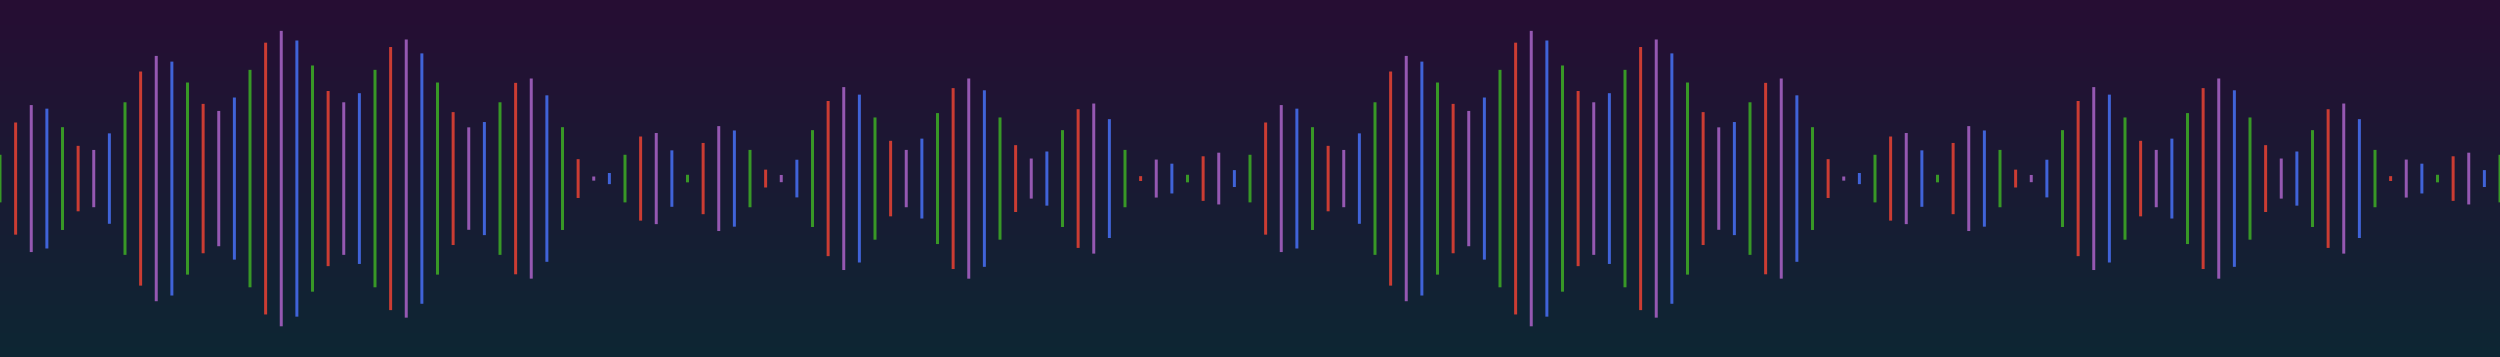 <?xml version="1.0" encoding="UTF-8"?>
<svg xmlns="http://www.w3.org/2000/svg" xmlns:xlink="http://www.w3.org/1999/xlink" width="2100pt" height="300pt" viewBox="0 0 2100 300" version="1.1">
<defs>
<linearGradient id="linear0" gradientUnits="userSpaceOnUse" x1="0" y1="-150" x2="0" y2="150" gradientTransform="matrix(1,0,0,1,1050,150)">
<stop offset="0" style="stop-color:rgb(15%,5%,20%);stop-opacity:1;"/>
<stop offset="1" style="stop-color:rgb(5%,15%,20%);stop-opacity:1;"/>
</linearGradient>
</defs>
<g id="surface1015">
<rect x="0" y="0" width="2100" height="300" style="fill:rgb(100%,100%,100%);fill-opacity:1;stroke:none;"/>
<rect x="0" y="0" width="2100" height="300" style="fill:url(#linear0);stroke:none;"/>
<path style="fill:none;stroke-width:2.5;stroke-linecap:butt;stroke-linejoin:miter;stroke:rgb(22%,59.6%,14.9%);stroke-opacity:1;stroke-miterlimit:10;" d="M 0 130 L 0 170 "/>
<path style="fill:none;stroke-width:2.5;stroke-linecap:butt;stroke-linejoin:miter;stroke:rgb(79.6%,23.5%,20%);stroke-opacity:1;stroke-miterlimit:10;" d="M 13.125 102.902 L 13.125 197.098 "/>
<path style="fill:none;stroke-width:2.5;stroke-linecap:butt;stroke-linejoin:miter;stroke:rgb(58.4%,34.5%,69.8%);stroke-opacity:1;stroke-miterlimit:10;" d="M 26.25 88.266 L 26.25 211.734 "/>
<path style="fill:none;stroke-width:2.5;stroke-linecap:butt;stroke-linejoin:miter;stroke:rgb(25.1%,38.8%,84.7%);stroke-opacity:1;stroke-miterlimit:10;" d="M 39.375 91.277 L 39.375 208.723 "/>
<path style="fill:none;stroke-width:2.5;stroke-linecap:butt;stroke-linejoin:miter;stroke:rgb(22%,59.6%,14.9%);stroke-opacity:1;stroke-miterlimit:10;" d="M 52.5 106.824 L 52.5 193.176 "/>
<path style="fill:none;stroke-width:2.5;stroke-linecap:butt;stroke-linejoin:miter;stroke:rgb(79.6%,23.5%,20%);stroke-opacity:1;stroke-miterlimit:10;" d="M 65.625 122.512 L 65.625 177.488 "/>
<path style="fill:none;stroke-width:2.5;stroke-linecap:butt;stroke-linejoin:miter;stroke:rgb(58.4%,34.5%,69.8%);stroke-opacity:1;stroke-miterlimit:10;" d="M 78.75 125.949 L 78.75 174.051 "/>
<path style="fill:none;stroke-width:2.5;stroke-linecap:butt;stroke-linejoin:miter;stroke:rgb(25.1%,38.8%,84.7%);stroke-opacity:1;stroke-miterlimit:10;" d="M 91.875 112.027 L 91.875 187.973 "/>
<path style="fill:none;stroke-width:2.5;stroke-linecap:butt;stroke-linejoin:miter;stroke:rgb(22%,59.6%,14.9%);stroke-opacity:1;stroke-miterlimit:10;" d="M 105 85.918 L 105 214.082 "/>
<path style="fill:none;stroke-width:2.5;stroke-linecap:butt;stroke-linejoin:miter;stroke:rgb(79.6%,23.5%,20%);stroke-opacity:1;stroke-miterlimit:10;" d="M 118.125 60.078 L 118.125 239.922 "/>
<path style="fill:none;stroke-width:2.5;stroke-linecap:butt;stroke-linejoin:miter;stroke:rgb(58.4%,34.5%,69.8%);stroke-opacity:1;stroke-miterlimit:10;" d="M 131.25 46.969 L 131.25 253.031 "/>
<path style="fill:none;stroke-width:2.5;stroke-linecap:butt;stroke-linejoin:miter;stroke:rgb(25.1%,38.8%,84.7%);stroke-opacity:1;stroke-miterlimit:10;" d="M 144.375 51.758 L 144.375 248.242 "/>
<path style="fill:none;stroke-width:2.5;stroke-linecap:butt;stroke-linejoin:miter;stroke:rgb(22%,59.6%,14.9%);stroke-opacity:1;stroke-miterlimit:10;" d="M 157.5 69.324 L 157.5 230.676 "/>
<path style="fill:none;stroke-width:2.5;stroke-linecap:butt;stroke-linejoin:miter;stroke:rgb(79.6%,23.5%,20%);stroke-opacity:1;stroke-miterlimit:10;" d="M 170.625 87.266 L 170.625 212.734 "/>
<path style="fill:none;stroke-width:2.5;stroke-linecap:butt;stroke-linejoin:miter;stroke:rgb(58.4%,34.5%,69.8%);stroke-opacity:1;stroke-miterlimit:10;" d="M 183.75 93.176 L 183.75 206.824 "/>
<path style="fill:none;stroke-width:2.5;stroke-linecap:butt;stroke-linejoin:miter;stroke:rgb(25.1%,38.8%,84.7%);stroke-opacity:1;stroke-miterlimit:10;" d="M 196.875 81.922 L 196.875 218.078 "/>
<path style="fill:none;stroke-width:2.5;stroke-linecap:butt;stroke-linejoin:miter;stroke:rgb(22%,59.6%,14.9%);stroke-opacity:1;stroke-miterlimit:10;" d="M 210 58.672 L 210 241.328 "/>
<path style="fill:none;stroke-width:2.5;stroke-linecap:butt;stroke-linejoin:miter;stroke:rgb(79.6%,23.5%,20%);stroke-opacity:1;stroke-miterlimit:10;" d="M 223.125 35.859 L 223.125 264.141 "/>
<path style="fill:none;stroke-width:2.5;stroke-linecap:butt;stroke-linejoin:miter;stroke:rgb(58.4%,34.5%,69.8%);stroke-opacity:1;stroke-miterlimit:10;" d="M 236.25 25.922 L 236.25 274.078 "/>
<path style="fill:none;stroke-width:2.5;stroke-linecap:butt;stroke-linejoin:miter;stroke:rgb(25.1%,38.8%,84.7%);stroke-opacity:1;stroke-miterlimit:10;" d="M 249.375 34.02 L 249.375 265.98 "/>
<path style="fill:none;stroke-width:2.5;stroke-linecap:butt;stroke-linejoin:miter;stroke:rgb(22%,59.6%,14.9%);stroke-opacity:1;stroke-miterlimit:10;" d="M 262.5 55 L 262.5 245 "/>
<path style="fill:none;stroke-width:2.5;stroke-linecap:butt;stroke-linejoin:miter;stroke:rgb(79.6%,23.5%,20%);stroke-opacity:1;stroke-miterlimit:10;" d="M 275.625 76.445 L 275.625 223.555 "/>
<path style="fill:none;stroke-width:2.5;stroke-linecap:butt;stroke-linejoin:miter;stroke:rgb(58.4%,34.5%,69.8%);stroke-opacity:1;stroke-miterlimit:10;" d="M 288.75 85.922 L 288.75 214.078 "/>
<path style="fill:none;stroke-width:2.5;stroke-linecap:butt;stroke-linejoin:miter;stroke:rgb(25.1%,38.8%,84.7%);stroke-opacity:1;stroke-miterlimit:10;" d="M 301.875 78.285 L 301.875 221.715 "/>
<path style="fill:none;stroke-width:2.5;stroke-linecap:butt;stroke-linejoin:miter;stroke:rgb(22%,59.6%,14.9%);stroke-opacity:1;stroke-miterlimit:10;" d="M 315 58.672 L 315 241.328 "/>
<path style="fill:none;stroke-width:2.5;stroke-linecap:butt;stroke-linejoin:miter;stroke:rgb(79.6%,23.5%,20%);stroke-opacity:1;stroke-miterlimit:10;" d="M 328.125 39.496 L 328.125 260.504 "/>
<path style="fill:none;stroke-width:2.5;stroke-linecap:butt;stroke-linejoin:miter;stroke:rgb(58.4%,34.5%,69.8%);stroke-opacity:1;stroke-miterlimit:10;" d="M 341.25 33.176 L 341.25 266.824 "/>
<path style="fill:none;stroke-width:2.5;stroke-linecap:butt;stroke-linejoin:miter;stroke:rgb(25.1%,38.8%,84.7%);stroke-opacity:1;stroke-miterlimit:10;" d="M 354.375 44.84 L 354.375 255.16 "/>
<path style="fill:none;stroke-width:2.5;stroke-linecap:butt;stroke-linejoin:miter;stroke:rgb(22%,59.6%,14.9%);stroke-opacity:1;stroke-miterlimit:10;" d="M 367.5 69.324 L 367.5 230.676 "/>
<path style="fill:none;stroke-width:2.5;stroke-linecap:butt;stroke-linejoin:miter;stroke:rgb(79.6%,23.5%,20%);stroke-opacity:1;stroke-miterlimit:10;" d="M 380.625 94.184 L 380.625 205.816 "/>
<path style="fill:none;stroke-width:2.5;stroke-linecap:butt;stroke-linejoin:miter;stroke:rgb(58.4%,34.5%,69.8%);stroke-opacity:1;stroke-miterlimit:10;" d="M 393.75 106.969 L 393.75 193.031 "/>
<path style="fill:none;stroke-width:2.5;stroke-linecap:butt;stroke-linejoin:miter;stroke:rgb(25.1%,38.8%,84.7%);stroke-opacity:1;stroke-miterlimit:10;" d="M 406.875 102.504 L 406.875 197.496 "/>
<path style="fill:none;stroke-width:2.5;stroke-linecap:butt;stroke-linejoin:miter;stroke:rgb(22%,59.6%,14.9%);stroke-opacity:1;stroke-miterlimit:10;" d="M 420 85.918 L 420 214.082 "/>
<path style="fill:none;stroke-width:2.5;stroke-linecap:butt;stroke-linejoin:miter;stroke:rgb(79.6%,23.5%,20%);stroke-opacity:1;stroke-miterlimit:10;" d="M 433.125 69.598 L 433.125 230.402 "/>
<path style="fill:none;stroke-width:2.5;stroke-linecap:butt;stroke-linejoin:miter;stroke:rgb(58.4%,34.5%,69.8%);stroke-opacity:1;stroke-miterlimit:10;" d="M 446.25 65.949 L 446.25 234.051 "/>
<path style="fill:none;stroke-width:2.5;stroke-linecap:butt;stroke-linejoin:miter;stroke:rgb(25.1%,38.8%,84.7%);stroke-opacity:1;stroke-miterlimit:10;" d="M 459.375 80.086 L 459.375 219.914 "/>
<path style="fill:none;stroke-width:2.5;stroke-linecap:butt;stroke-linejoin:miter;stroke:rgb(22%,59.6%,14.9%);stroke-opacity:1;stroke-miterlimit:10;" d="M 472.5 106.824 L 472.5 193.176 "/>
<path style="fill:none;stroke-width:2.5;stroke-linecap:butt;stroke-linejoin:miter;stroke:rgb(79.6%,23.5%,20%);stroke-opacity:1;stroke-miterlimit:10;" d="M 485.625 133.703 L 485.625 166.297 "/>
<path style="fill:none;stroke-width:2.5;stroke-linecap:butt;stroke-linejoin:miter;stroke:rgb(58.4%,34.5%,69.8%);stroke-opacity:1;stroke-miterlimit:10;" d="M 498.75 148.266 L 498.75 151.734 "/>
<path style="fill:none;stroke-width:2.5;stroke-linecap:butt;stroke-linejoin:miter;stroke:rgb(25.1%,38.8%,84.7%);stroke-opacity:1;stroke-miterlimit:10;" d="M 511.875 145.328 L 511.875 154.672 "/>
<path style="fill:none;stroke-width:2.5;stroke-linecap:butt;stroke-linejoin:miter;stroke:rgb(22%,59.6%,14.9%);stroke-opacity:1;stroke-miterlimit:10;" d="M 525 130 L 525 170 "/>
<path style="fill:none;stroke-width:2.5;stroke-linecap:butt;stroke-linejoin:miter;stroke:rgb(79.6%,23.5%,20%);stroke-opacity:1;stroke-miterlimit:10;" d="M 538.125 114.672 L 538.125 185.328 "/>
<path style="fill:none;stroke-width:2.5;stroke-linecap:butt;stroke-linejoin:miter;stroke:rgb(58.4%,34.5%,69.8%);stroke-opacity:1;stroke-miterlimit:10;" d="M 551.25 111.734 L 551.25 188.266 "/>
<path style="fill:none;stroke-width:2.5;stroke-linecap:butt;stroke-linejoin:miter;stroke:rgb(25.1%,38.8%,84.7%);stroke-opacity:1;stroke-miterlimit:10;" d="M 564.375 126.297 L 564.375 173.703 "/>
<path style="fill:none;stroke-width:2.5;stroke-linecap:butt;stroke-linejoin:miter;stroke:rgb(22%,59.6%,14.9%);stroke-opacity:1;stroke-miterlimit:10;" d="M 577.5 153.176 L 577.5 146.824 "/>
<path style="fill:none;stroke-width:2.5;stroke-linecap:butt;stroke-linejoin:miter;stroke:rgb(79.6%,23.5%,20%);stroke-opacity:1;stroke-miterlimit:10;" d="M 590.625 179.914 L 590.625 120.086 "/>
<path style="fill:none;stroke-width:2.5;stroke-linecap:butt;stroke-linejoin:miter;stroke:rgb(58.4%,34.5%,69.8%);stroke-opacity:1;stroke-miterlimit:10;" d="M 603.75 194.051 L 603.75 105.949 "/>
<path style="fill:none;stroke-width:2.5;stroke-linecap:butt;stroke-linejoin:miter;stroke:rgb(25.1%,38.8%,84.7%);stroke-opacity:1;stroke-miterlimit:10;" d="M 616.875 190.402 L 616.875 109.598 "/>
<path style="fill:none;stroke-width:2.5;stroke-linecap:butt;stroke-linejoin:miter;stroke:rgb(22%,59.6%,14.9%);stroke-opacity:1;stroke-miterlimit:10;" d="M 630 174.082 L 630 125.918 "/>
<path style="fill:none;stroke-width:2.5;stroke-linecap:butt;stroke-linejoin:miter;stroke:rgb(79.6%,23.5%,20%);stroke-opacity:1;stroke-miterlimit:10;" d="M 643.125 157.496 L 643.125 142.504 "/>
<path style="fill:none;stroke-width:2.5;stroke-linecap:butt;stroke-linejoin:miter;stroke:rgb(58.4%,34.5%,69.8%);stroke-opacity:1;stroke-miterlimit:10;" d="M 656.25 153.031 L 656.25 146.969 "/>
<path style="fill:none;stroke-width:2.5;stroke-linecap:butt;stroke-linejoin:miter;stroke:rgb(25.1%,38.8%,84.7%);stroke-opacity:1;stroke-miterlimit:10;" d="M 669.375 165.816 L 669.375 134.184 "/>
<path style="fill:none;stroke-width:2.5;stroke-linecap:butt;stroke-linejoin:miter;stroke:rgb(22%,59.6%,14.9%);stroke-opacity:1;stroke-miterlimit:10;" d="M 682.5 190.676 L 682.5 109.324 "/>
<path style="fill:none;stroke-width:2.5;stroke-linecap:butt;stroke-linejoin:miter;stroke:rgb(79.6%,23.5%,20%);stroke-opacity:1;stroke-miterlimit:10;" d="M 695.625 215.16 L 695.625 84.84 "/>
<path style="fill:none;stroke-width:2.5;stroke-linecap:butt;stroke-linejoin:miter;stroke:rgb(58.4%,34.5%,69.8%);stroke-opacity:1;stroke-miterlimit:10;" d="M 708.75 226.824 L 708.75 73.176 "/>
<path style="fill:none;stroke-width:2.5;stroke-linecap:butt;stroke-linejoin:miter;stroke:rgb(25.1%,38.8%,84.7%);stroke-opacity:1;stroke-miterlimit:10;" d="M 721.875 220.504 L 721.875 79.496 "/>
<path style="fill:none;stroke-width:2.5;stroke-linecap:butt;stroke-linejoin:miter;stroke:rgb(22%,59.6%,14.9%);stroke-opacity:1;stroke-miterlimit:10;" d="M 735 201.328 L 735 98.672 "/>
<path style="fill:none;stroke-width:2.5;stroke-linecap:butt;stroke-linejoin:miter;stroke:rgb(79.6%,23.5%,20%);stroke-opacity:1;stroke-miterlimit:10;" d="M 748.125 181.715 L 748.125 118.285 "/>
<path style="fill:none;stroke-width:2.5;stroke-linecap:butt;stroke-linejoin:miter;stroke:rgb(58.4%,34.5%,69.8%);stroke-opacity:1;stroke-miterlimit:10;" d="M 761.25 174.078 L 761.25 125.922 "/>
<path style="fill:none;stroke-width:2.5;stroke-linecap:butt;stroke-linejoin:miter;stroke:rgb(25.1%,38.8%,84.7%);stroke-opacity:1;stroke-miterlimit:10;" d="M 774.375 183.555 L 774.375 116.445 "/>
<path style="fill:none;stroke-width:2.5;stroke-linecap:butt;stroke-linejoin:miter;stroke:rgb(22%,59.6%,14.9%);stroke-opacity:1;stroke-miterlimit:10;" d="M 787.5 205 L 787.5 95 "/>
<path style="fill:none;stroke-width:2.5;stroke-linecap:butt;stroke-linejoin:miter;stroke:rgb(79.6%,23.5%,20%);stroke-opacity:1;stroke-miterlimit:10;" d="M 800.625 225.98 L 800.625 74.02 "/>
<path style="fill:none;stroke-width:2.5;stroke-linecap:butt;stroke-linejoin:miter;stroke:rgb(58.4%,34.5%,69.8%);stroke-opacity:1;stroke-miterlimit:10;" d="M 813.75 234.078 L 813.75 65.922 "/>
<path style="fill:none;stroke-width:2.5;stroke-linecap:butt;stroke-linejoin:miter;stroke:rgb(25.1%,38.8%,84.7%);stroke-opacity:1;stroke-miterlimit:10;" d="M 826.875 224.141 L 826.875 75.859 "/>
<path style="fill:none;stroke-width:2.5;stroke-linecap:butt;stroke-linejoin:miter;stroke:rgb(22%,59.6%,14.9%);stroke-opacity:1;stroke-miterlimit:10;" d="M 840 201.328 L 840 98.672 "/>
<path style="fill:none;stroke-width:2.5;stroke-linecap:butt;stroke-linejoin:miter;stroke:rgb(79.6%,23.5%,20%);stroke-opacity:1;stroke-miterlimit:10;" d="M 853.125 178.078 L 853.125 121.922 "/>
<path style="fill:none;stroke-width:2.5;stroke-linecap:butt;stroke-linejoin:miter;stroke:rgb(58.4%,34.5%,69.8%);stroke-opacity:1;stroke-miterlimit:10;" d="M 866.25 166.824 L 866.25 133.176 "/>
<path style="fill:none;stroke-width:2.5;stroke-linecap:butt;stroke-linejoin:miter;stroke:rgb(25.1%,38.8%,84.7%);stroke-opacity:1;stroke-miterlimit:10;" d="M 879.375 172.734 L 879.375 127.266 "/>
<path style="fill:none;stroke-width:2.5;stroke-linecap:butt;stroke-linejoin:miter;stroke:rgb(22%,59.6%,14.9%);stroke-opacity:1;stroke-miterlimit:10;" d="M 892.5 190.676 L 892.5 109.324 "/>
<path style="fill:none;stroke-width:2.5;stroke-linecap:butt;stroke-linejoin:miter;stroke:rgb(79.6%,23.5%,20%);stroke-opacity:1;stroke-miterlimit:10;" d="M 905.625 208.242 L 905.625 91.758 "/>
<path style="fill:none;stroke-width:2.5;stroke-linecap:butt;stroke-linejoin:miter;stroke:rgb(58.4%,34.5%,69.8%);stroke-opacity:1;stroke-miterlimit:10;" d="M 918.75 213.031 L 918.75 86.969 "/>
<path style="fill:none;stroke-width:2.5;stroke-linecap:butt;stroke-linejoin:miter;stroke:rgb(25.1%,38.8%,84.7%);stroke-opacity:1;stroke-miterlimit:10;" d="M 931.875 199.922 L 931.875 100.078 "/>
<path style="fill:none;stroke-width:2.5;stroke-linecap:butt;stroke-linejoin:miter;stroke:rgb(22%,59.6%,14.9%);stroke-opacity:1;stroke-miterlimit:10;" d="M 945 174.082 L 945 125.918 "/>
<path style="fill:none;stroke-width:2.5;stroke-linecap:butt;stroke-linejoin:miter;stroke:rgb(79.6%,23.5%,20%);stroke-opacity:1;stroke-miterlimit:10;" d="M 958.125 147.973 L 958.125 152.027 "/>
<path style="fill:none;stroke-width:2.5;stroke-linecap:butt;stroke-linejoin:miter;stroke:rgb(58.4%,34.5%,69.8%);stroke-opacity:1;stroke-miterlimit:10;" d="M 971.25 134.051 L 971.25 165.949 "/>
<path style="fill:none;stroke-width:2.5;stroke-linecap:butt;stroke-linejoin:miter;stroke:rgb(25.1%,38.8%,84.7%);stroke-opacity:1;stroke-miterlimit:10;" d="M 984.375 137.488 L 984.375 162.512 "/>
<path style="fill:none;stroke-width:2.5;stroke-linecap:butt;stroke-linejoin:miter;stroke:rgb(22%,59.6%,14.9%);stroke-opacity:1;stroke-miterlimit:10;" d="M 997.5 153.176 L 997.5 146.824 "/>
<path style="fill:none;stroke-width:2.5;stroke-linecap:butt;stroke-linejoin:miter;stroke:rgb(79.6%,23.5%,20%);stroke-opacity:1;stroke-miterlimit:10;" d="M 1010.625 168.723 L 1010.625 131.277 "/>
<path style="fill:none;stroke-width:2.5;stroke-linecap:butt;stroke-linejoin:miter;stroke:rgb(58.4%,34.5%,69.8%);stroke-opacity:1;stroke-miterlimit:10;" d="M 1023.75 171.734 L 1023.75 128.266 "/>
<path style="fill:none;stroke-width:2.5;stroke-linecap:butt;stroke-linejoin:miter;stroke:rgb(25.1%,38.8%,84.7%);stroke-opacity:1;stroke-miterlimit:10;" d="M 1036.875 157.098 L 1036.875 142.902 "/>
<path style="fill:none;stroke-width:2.5;stroke-linecap:butt;stroke-linejoin:miter;stroke:rgb(22%,59.6%,14.9%);stroke-opacity:1;stroke-miterlimit:10;" d="M 1050 130 L 1050 170 "/>
<path style="fill:none;stroke-width:2.5;stroke-linecap:butt;stroke-linejoin:miter;stroke:rgb(79.6%,23.5%,20%);stroke-opacity:1;stroke-miterlimit:10;" d="M 1063.125 102.902 L 1063.125 197.098 "/>
<path style="fill:none;stroke-width:2.5;stroke-linecap:butt;stroke-linejoin:miter;stroke:rgb(58.4%,34.5%,69.8%);stroke-opacity:1;stroke-miterlimit:10;" d="M 1076.25 88.266 L 1076.25 211.734 "/>
<path style="fill:none;stroke-width:2.5;stroke-linecap:butt;stroke-linejoin:miter;stroke:rgb(25.1%,38.8%,84.7%);stroke-opacity:1;stroke-miterlimit:10;" d="M 1089.375 91.277 L 1089.375 208.723 "/>
<path style="fill:none;stroke-width:2.5;stroke-linecap:butt;stroke-linejoin:miter;stroke:rgb(22%,59.6%,14.9%);stroke-opacity:1;stroke-miterlimit:10;" d="M 1102.5 106.824 L 1102.5 193.176 "/>
<path style="fill:none;stroke-width:2.5;stroke-linecap:butt;stroke-linejoin:miter;stroke:rgb(79.6%,23.5%,20%);stroke-opacity:1;stroke-miterlimit:10;" d="M 1115.625 122.512 L 1115.625 177.488 "/>
<path style="fill:none;stroke-width:2.5;stroke-linecap:butt;stroke-linejoin:miter;stroke:rgb(58.4%,34.5%,69.8%);stroke-opacity:1;stroke-miterlimit:10;" d="M 1128.75 125.949 L 1128.75 174.051 "/>
<path style="fill:none;stroke-width:2.5;stroke-linecap:butt;stroke-linejoin:miter;stroke:rgb(25.1%,38.8%,84.7%);stroke-opacity:1;stroke-miterlimit:10;" d="M 1141.875 112.027 L 1141.875 187.973 "/>
<path style="fill:none;stroke-width:2.5;stroke-linecap:butt;stroke-linejoin:miter;stroke:rgb(22%,59.6%,14.9%);stroke-opacity:1;stroke-miterlimit:10;" d="M 1155 85.918 L 1155 214.082 "/>
<path style="fill:none;stroke-width:2.5;stroke-linecap:butt;stroke-linejoin:miter;stroke:rgb(79.6%,23.5%,20%);stroke-opacity:1;stroke-miterlimit:10;" d="M 1168.125 60.078 L 1168.125 239.922 "/>
<path style="fill:none;stroke-width:2.5;stroke-linecap:butt;stroke-linejoin:miter;stroke:rgb(58.4%,34.5%,69.8%);stroke-opacity:1;stroke-miterlimit:10;" d="M 1181.25 46.969 L 1181.25 253.031 "/>
<path style="fill:none;stroke-width:2.5;stroke-linecap:butt;stroke-linejoin:miter;stroke:rgb(25.1%,38.8%,84.7%);stroke-opacity:1;stroke-miterlimit:10;" d="M 1194.375 51.758 L 1194.375 248.242 "/>
<path style="fill:none;stroke-width:2.5;stroke-linecap:butt;stroke-linejoin:miter;stroke:rgb(22%,59.6%,14.9%);stroke-opacity:1;stroke-miterlimit:10;" d="M 1207.5 69.324 L 1207.5 230.676 "/>
<path style="fill:none;stroke-width:2.5;stroke-linecap:butt;stroke-linejoin:miter;stroke:rgb(79.6%,23.5%,20%);stroke-opacity:1;stroke-miterlimit:10;" d="M 1220.625 87.266 L 1220.625 212.734 "/>
<path style="fill:none;stroke-width:2.5;stroke-linecap:butt;stroke-linejoin:miter;stroke:rgb(58.4%,34.5%,69.8%);stroke-opacity:1;stroke-miterlimit:10;" d="M 1233.75 93.176 L 1233.75 206.824 "/>
<path style="fill:none;stroke-width:2.5;stroke-linecap:butt;stroke-linejoin:miter;stroke:rgb(25.1%,38.8%,84.7%);stroke-opacity:1;stroke-miterlimit:10;" d="M 1246.875 81.922 L 1246.875 218.078 "/>
<path style="fill:none;stroke-width:2.5;stroke-linecap:butt;stroke-linejoin:miter;stroke:rgb(22%,59.6%,14.9%);stroke-opacity:1;stroke-miterlimit:10;" d="M 1260 58.672 L 1260 241.328 "/>
<path style="fill:none;stroke-width:2.5;stroke-linecap:butt;stroke-linejoin:miter;stroke:rgb(79.6%,23.5%,20%);stroke-opacity:1;stroke-miterlimit:10;" d="M 1273.125 35.859 L 1273.125 264.141 "/>
<path style="fill:none;stroke-width:2.5;stroke-linecap:butt;stroke-linejoin:miter;stroke:rgb(58.4%,34.5%,69.8%);stroke-opacity:1;stroke-miterlimit:10;" d="M 1286.25 25.922 L 1286.25 274.078 "/>
<path style="fill:none;stroke-width:2.5;stroke-linecap:butt;stroke-linejoin:miter;stroke:rgb(25.1%,38.8%,84.7%);stroke-opacity:1;stroke-miterlimit:10;" d="M 1299.375 34.02 L 1299.375 265.98 "/>
<path style="fill:none;stroke-width:2.5;stroke-linecap:butt;stroke-linejoin:miter;stroke:rgb(22%,59.6%,14.9%);stroke-opacity:1;stroke-miterlimit:10;" d="M 1312.5 55 L 1312.5 245 "/>
<path style="fill:none;stroke-width:2.5;stroke-linecap:butt;stroke-linejoin:miter;stroke:rgb(79.6%,23.5%,20%);stroke-opacity:1;stroke-miterlimit:10;" d="M 1325.625 76.445 L 1325.625 223.555 "/>
<path style="fill:none;stroke-width:2.5;stroke-linecap:butt;stroke-linejoin:miter;stroke:rgb(58.4%,34.5%,69.8%);stroke-opacity:1;stroke-miterlimit:10;" d="M 1338.75 85.922 L 1338.75 214.078 "/>
<path style="fill:none;stroke-width:2.5;stroke-linecap:butt;stroke-linejoin:miter;stroke:rgb(25.1%,38.8%,84.7%);stroke-opacity:1;stroke-miterlimit:10;" d="M 1351.875 78.285 L 1351.875 221.715 "/>
<path style="fill:none;stroke-width:2.5;stroke-linecap:butt;stroke-linejoin:miter;stroke:rgb(22%,59.6%,14.9%);stroke-opacity:1;stroke-miterlimit:10;" d="M 1365 58.672 L 1365 241.328 "/>
<path style="fill:none;stroke-width:2.5;stroke-linecap:butt;stroke-linejoin:miter;stroke:rgb(79.6%,23.5%,20%);stroke-opacity:1;stroke-miterlimit:10;" d="M 1378.125 39.496 L 1378.125 260.504 "/>
<path style="fill:none;stroke-width:2.5;stroke-linecap:butt;stroke-linejoin:miter;stroke:rgb(58.4%,34.5%,69.8%);stroke-opacity:1;stroke-miterlimit:10;" d="M 1391.25 33.176 L 1391.25 266.824 "/>
<path style="fill:none;stroke-width:2.5;stroke-linecap:butt;stroke-linejoin:miter;stroke:rgb(25.1%,38.8%,84.7%);stroke-opacity:1;stroke-miterlimit:10;" d="M 1404.375 44.84 L 1404.375 255.16 "/>
<path style="fill:none;stroke-width:2.5;stroke-linecap:butt;stroke-linejoin:miter;stroke:rgb(22%,59.6%,14.9%);stroke-opacity:1;stroke-miterlimit:10;" d="M 1417.5 69.324 L 1417.5 230.676 "/>
<path style="fill:none;stroke-width:2.5;stroke-linecap:butt;stroke-linejoin:miter;stroke:rgb(79.6%,23.5%,20%);stroke-opacity:1;stroke-miterlimit:10;" d="M 1430.625 94.184 L 1430.625 205.816 "/>
<path style="fill:none;stroke-width:2.5;stroke-linecap:butt;stroke-linejoin:miter;stroke:rgb(58.4%,34.5%,69.8%);stroke-opacity:1;stroke-miterlimit:10;" d="M 1443.75 106.969 L 1443.75 193.031 "/>
<path style="fill:none;stroke-width:2.5;stroke-linecap:butt;stroke-linejoin:miter;stroke:rgb(25.1%,38.8%,84.7%);stroke-opacity:1;stroke-miterlimit:10;" d="M 1456.875 102.504 L 1456.875 197.496 "/>
<path style="fill:none;stroke-width:2.5;stroke-linecap:butt;stroke-linejoin:miter;stroke:rgb(22%,59.6%,14.9%);stroke-opacity:1;stroke-miterlimit:10;" d="M 1470 85.918 L 1470 214.082 "/>
<path style="fill:none;stroke-width:2.5;stroke-linecap:butt;stroke-linejoin:miter;stroke:rgb(79.6%,23.5%,20%);stroke-opacity:1;stroke-miterlimit:10;" d="M 1483.125 69.598 L 1483.125 230.402 "/>
<path style="fill:none;stroke-width:2.5;stroke-linecap:butt;stroke-linejoin:miter;stroke:rgb(58.4%,34.5%,69.8%);stroke-opacity:1;stroke-miterlimit:10;" d="M 1496.25 65.949 L 1496.25 234.051 "/>
<path style="fill:none;stroke-width:2.5;stroke-linecap:butt;stroke-linejoin:miter;stroke:rgb(25.1%,38.8%,84.7%);stroke-opacity:1;stroke-miterlimit:10;" d="M 1509.375 80.086 L 1509.375 219.914 "/>
<path style="fill:none;stroke-width:2.5;stroke-linecap:butt;stroke-linejoin:miter;stroke:rgb(22%,59.6%,14.9%);stroke-opacity:1;stroke-miterlimit:10;" d="M 1522.5 106.824 L 1522.5 193.176 "/>
<path style="fill:none;stroke-width:2.5;stroke-linecap:butt;stroke-linejoin:miter;stroke:rgb(79.6%,23.5%,20%);stroke-opacity:1;stroke-miterlimit:10;" d="M 1535.625 133.703 L 1535.625 166.297 "/>
<path style="fill:none;stroke-width:2.5;stroke-linecap:butt;stroke-linejoin:miter;stroke:rgb(58.4%,34.5%,69.8%);stroke-opacity:1;stroke-miterlimit:10;" d="M 1548.75 148.266 L 1548.75 151.734 "/>
<path style="fill:none;stroke-width:2.5;stroke-linecap:butt;stroke-linejoin:miter;stroke:rgb(25.1%,38.8%,84.7%);stroke-opacity:1;stroke-miterlimit:10;" d="M 1561.875 145.328 L 1561.875 154.672 "/>
<path style="fill:none;stroke-width:2.5;stroke-linecap:butt;stroke-linejoin:miter;stroke:rgb(22%,59.6%,14.9%);stroke-opacity:1;stroke-miterlimit:10;" d="M 1575 130 L 1575 170 "/>
<path style="fill:none;stroke-width:2.5;stroke-linecap:butt;stroke-linejoin:miter;stroke:rgb(79.6%,23.5%,20%);stroke-opacity:1;stroke-miterlimit:10;" d="M 1588.125 114.672 L 1588.125 185.328 "/>
<path style="fill:none;stroke-width:2.5;stroke-linecap:butt;stroke-linejoin:miter;stroke:rgb(58.4%,34.5%,69.8%);stroke-opacity:1;stroke-miterlimit:10;" d="M 1601.25 111.734 L 1601.25 188.266 "/>
<path style="fill:none;stroke-width:2.5;stroke-linecap:butt;stroke-linejoin:miter;stroke:rgb(25.1%,38.8%,84.7%);stroke-opacity:1;stroke-miterlimit:10;" d="M 1614.375 126.297 L 1614.375 173.703 "/>
<path style="fill:none;stroke-width:2.5;stroke-linecap:butt;stroke-linejoin:miter;stroke:rgb(22%,59.6%,14.9%);stroke-opacity:1;stroke-miterlimit:10;" d="M 1627.5 153.176 L 1627.5 146.824 "/>
<path style="fill:none;stroke-width:2.5;stroke-linecap:butt;stroke-linejoin:miter;stroke:rgb(79.6%,23.5%,20%);stroke-opacity:1;stroke-miterlimit:10;" d="M 1640.625 179.914 L 1640.625 120.086 "/>
<path style="fill:none;stroke-width:2.5;stroke-linecap:butt;stroke-linejoin:miter;stroke:rgb(58.4%,34.5%,69.8%);stroke-opacity:1;stroke-miterlimit:10;" d="M 1653.75 194.051 L 1653.75 105.949 "/>
<path style="fill:none;stroke-width:2.5;stroke-linecap:butt;stroke-linejoin:miter;stroke:rgb(25.1%,38.8%,84.7%);stroke-opacity:1;stroke-miterlimit:10;" d="M 1666.875 190.402 L 1666.875 109.598 "/>
<path style="fill:none;stroke-width:2.5;stroke-linecap:butt;stroke-linejoin:miter;stroke:rgb(22%,59.6%,14.9%);stroke-opacity:1;stroke-miterlimit:10;" d="M 1680 174.082 L 1680 125.918 "/>
<path style="fill:none;stroke-width:2.5;stroke-linecap:butt;stroke-linejoin:miter;stroke:rgb(79.6%,23.5%,20%);stroke-opacity:1;stroke-miterlimit:10;" d="M 1693.125 157.496 L 1693.125 142.504 "/>
<path style="fill:none;stroke-width:2.5;stroke-linecap:butt;stroke-linejoin:miter;stroke:rgb(58.4%,34.5%,69.8%);stroke-opacity:1;stroke-miterlimit:10;" d="M 1706.25 153.031 L 1706.25 146.969 "/>
<path style="fill:none;stroke-width:2.5;stroke-linecap:butt;stroke-linejoin:miter;stroke:rgb(25.1%,38.8%,84.7%);stroke-opacity:1;stroke-miterlimit:10;" d="M 1719.375 165.816 L 1719.375 134.184 "/>
<path style="fill:none;stroke-width:2.5;stroke-linecap:butt;stroke-linejoin:miter;stroke:rgb(22%,59.6%,14.9%);stroke-opacity:1;stroke-miterlimit:10;" d="M 1732.5 190.676 L 1732.5 109.324 "/>
<path style="fill:none;stroke-width:2.5;stroke-linecap:butt;stroke-linejoin:miter;stroke:rgb(79.6%,23.5%,20%);stroke-opacity:1;stroke-miterlimit:10;" d="M 1745.625 215.16 L 1745.625 84.84 "/>
<path style="fill:none;stroke-width:2.5;stroke-linecap:butt;stroke-linejoin:miter;stroke:rgb(58.4%,34.5%,69.8%);stroke-opacity:1;stroke-miterlimit:10;" d="M 1758.75 226.824 L 1758.75 73.176 "/>
<path style="fill:none;stroke-width:2.5;stroke-linecap:butt;stroke-linejoin:miter;stroke:rgb(25.1%,38.8%,84.7%);stroke-opacity:1;stroke-miterlimit:10;" d="M 1771.875 220.504 L 1771.875 79.496 "/>
<path style="fill:none;stroke-width:2.5;stroke-linecap:butt;stroke-linejoin:miter;stroke:rgb(22%,59.6%,14.9%);stroke-opacity:1;stroke-miterlimit:10;" d="M 1785 201.328 L 1785 98.672 "/>
<path style="fill:none;stroke-width:2.5;stroke-linecap:butt;stroke-linejoin:miter;stroke:rgb(79.6%,23.5%,20%);stroke-opacity:1;stroke-miterlimit:10;" d="M 1798.125 181.715 L 1798.125 118.285 "/>
<path style="fill:none;stroke-width:2.5;stroke-linecap:butt;stroke-linejoin:miter;stroke:rgb(58.4%,34.5%,69.8%);stroke-opacity:1;stroke-miterlimit:10;" d="M 1811.25 174.078 L 1811.25 125.922 "/>
<path style="fill:none;stroke-width:2.5;stroke-linecap:butt;stroke-linejoin:miter;stroke:rgb(25.1%,38.8%,84.7%);stroke-opacity:1;stroke-miterlimit:10;" d="M 1824.375 183.555 L 1824.375 116.445 "/>
<path style="fill:none;stroke-width:2.5;stroke-linecap:butt;stroke-linejoin:miter;stroke:rgb(22%,59.6%,14.9%);stroke-opacity:1;stroke-miterlimit:10;" d="M 1837.5 205 L 1837.5 95 "/>
<path style="fill:none;stroke-width:2.5;stroke-linecap:butt;stroke-linejoin:miter;stroke:rgb(79.6%,23.5%,20%);stroke-opacity:1;stroke-miterlimit:10;" d="M 1850.625 225.98 L 1850.625 74.02 "/>
<path style="fill:none;stroke-width:2.5;stroke-linecap:butt;stroke-linejoin:miter;stroke:rgb(58.4%,34.5%,69.8%);stroke-opacity:1;stroke-miterlimit:10;" d="M 1863.75 234.078 L 1863.75 65.922 "/>
<path style="fill:none;stroke-width:2.5;stroke-linecap:butt;stroke-linejoin:miter;stroke:rgb(25.1%,38.8%,84.7%);stroke-opacity:1;stroke-miterlimit:10;" d="M 1876.875 224.141 L 1876.875 75.859 "/>
<path style="fill:none;stroke-width:2.5;stroke-linecap:butt;stroke-linejoin:miter;stroke:rgb(22%,59.6%,14.9%);stroke-opacity:1;stroke-miterlimit:10;" d="M 1890 201.328 L 1890 98.672 "/>
<path style="fill:none;stroke-width:2.5;stroke-linecap:butt;stroke-linejoin:miter;stroke:rgb(79.6%,23.5%,20%);stroke-opacity:1;stroke-miterlimit:10;" d="M 1903.125 178.078 L 1903.125 121.922 "/>
<path style="fill:none;stroke-width:2.5;stroke-linecap:butt;stroke-linejoin:miter;stroke:rgb(58.4%,34.5%,69.8%);stroke-opacity:1;stroke-miterlimit:10;" d="M 1916.25 166.824 L 1916.25 133.176 "/>
<path style="fill:none;stroke-width:2.5;stroke-linecap:butt;stroke-linejoin:miter;stroke:rgb(25.1%,38.8%,84.7%);stroke-opacity:1;stroke-miterlimit:10;" d="M 1929.375 172.734 L 1929.375 127.266 "/>
<path style="fill:none;stroke-width:2.5;stroke-linecap:butt;stroke-linejoin:miter;stroke:rgb(22%,59.6%,14.9%);stroke-opacity:1;stroke-miterlimit:10;" d="M 1942.5 190.676 L 1942.5 109.324 "/>
<path style="fill:none;stroke-width:2.5;stroke-linecap:butt;stroke-linejoin:miter;stroke:rgb(79.6%,23.5%,20%);stroke-opacity:1;stroke-miterlimit:10;" d="M 1955.625 208.242 L 1955.625 91.758 "/>
<path style="fill:none;stroke-width:2.5;stroke-linecap:butt;stroke-linejoin:miter;stroke:rgb(58.4%,34.5%,69.8%);stroke-opacity:1;stroke-miterlimit:10;" d="M 1968.75 213.031 L 1968.75 86.969 "/>
<path style="fill:none;stroke-width:2.5;stroke-linecap:butt;stroke-linejoin:miter;stroke:rgb(25.1%,38.8%,84.7%);stroke-opacity:1;stroke-miterlimit:10;" d="M 1981.875 199.922 L 1981.875 100.078 "/>
<path style="fill:none;stroke-width:2.5;stroke-linecap:butt;stroke-linejoin:miter;stroke:rgb(22%,59.6%,14.9%);stroke-opacity:1;stroke-miterlimit:10;" d="M 1995 174.082 L 1995 125.918 "/>
<path style="fill:none;stroke-width:2.5;stroke-linecap:butt;stroke-linejoin:miter;stroke:rgb(79.6%,23.5%,20%);stroke-opacity:1;stroke-miterlimit:10;" d="M 2008.125 147.973 L 2008.125 152.027 "/>
<path style="fill:none;stroke-width:2.5;stroke-linecap:butt;stroke-linejoin:miter;stroke:rgb(58.4%,34.5%,69.8%);stroke-opacity:1;stroke-miterlimit:10;" d="M 2021.25 134.051 L 2021.25 165.949 "/>
<path style="fill:none;stroke-width:2.5;stroke-linecap:butt;stroke-linejoin:miter;stroke:rgb(25.1%,38.8%,84.7%);stroke-opacity:1;stroke-miterlimit:10;" d="M 2034.375 137.488 L 2034.375 162.512 "/>
<path style="fill:none;stroke-width:2.5;stroke-linecap:butt;stroke-linejoin:miter;stroke:rgb(22%,59.6%,14.9%);stroke-opacity:1;stroke-miterlimit:10;" d="M 2047.5 153.176 L 2047.5 146.824 "/>
<path style="fill:none;stroke-width:2.5;stroke-linecap:butt;stroke-linejoin:miter;stroke:rgb(79.6%,23.5%,20%);stroke-opacity:1;stroke-miterlimit:10;" d="M 2060.625 168.723 L 2060.625 131.277 "/>
<path style="fill:none;stroke-width:2.5;stroke-linecap:butt;stroke-linejoin:miter;stroke:rgb(58.4%,34.5%,69.8%);stroke-opacity:1;stroke-miterlimit:10;" d="M 2073.75 171.734 L 2073.75 128.266 "/>
<path style="fill:none;stroke-width:2.5;stroke-linecap:butt;stroke-linejoin:miter;stroke:rgb(25.1%,38.8%,84.7%);stroke-opacity:1;stroke-miterlimit:10;" d="M 2086.875 157.098 L 2086.875 142.902 "/>
<path style="fill:none;stroke-width:2.5;stroke-linecap:butt;stroke-linejoin:miter;stroke:rgb(22%,59.6%,14.9%);stroke-opacity:1;stroke-miterlimit:10;" d="M 2100 130 L 2100 170 "/>
</g>
</svg>
